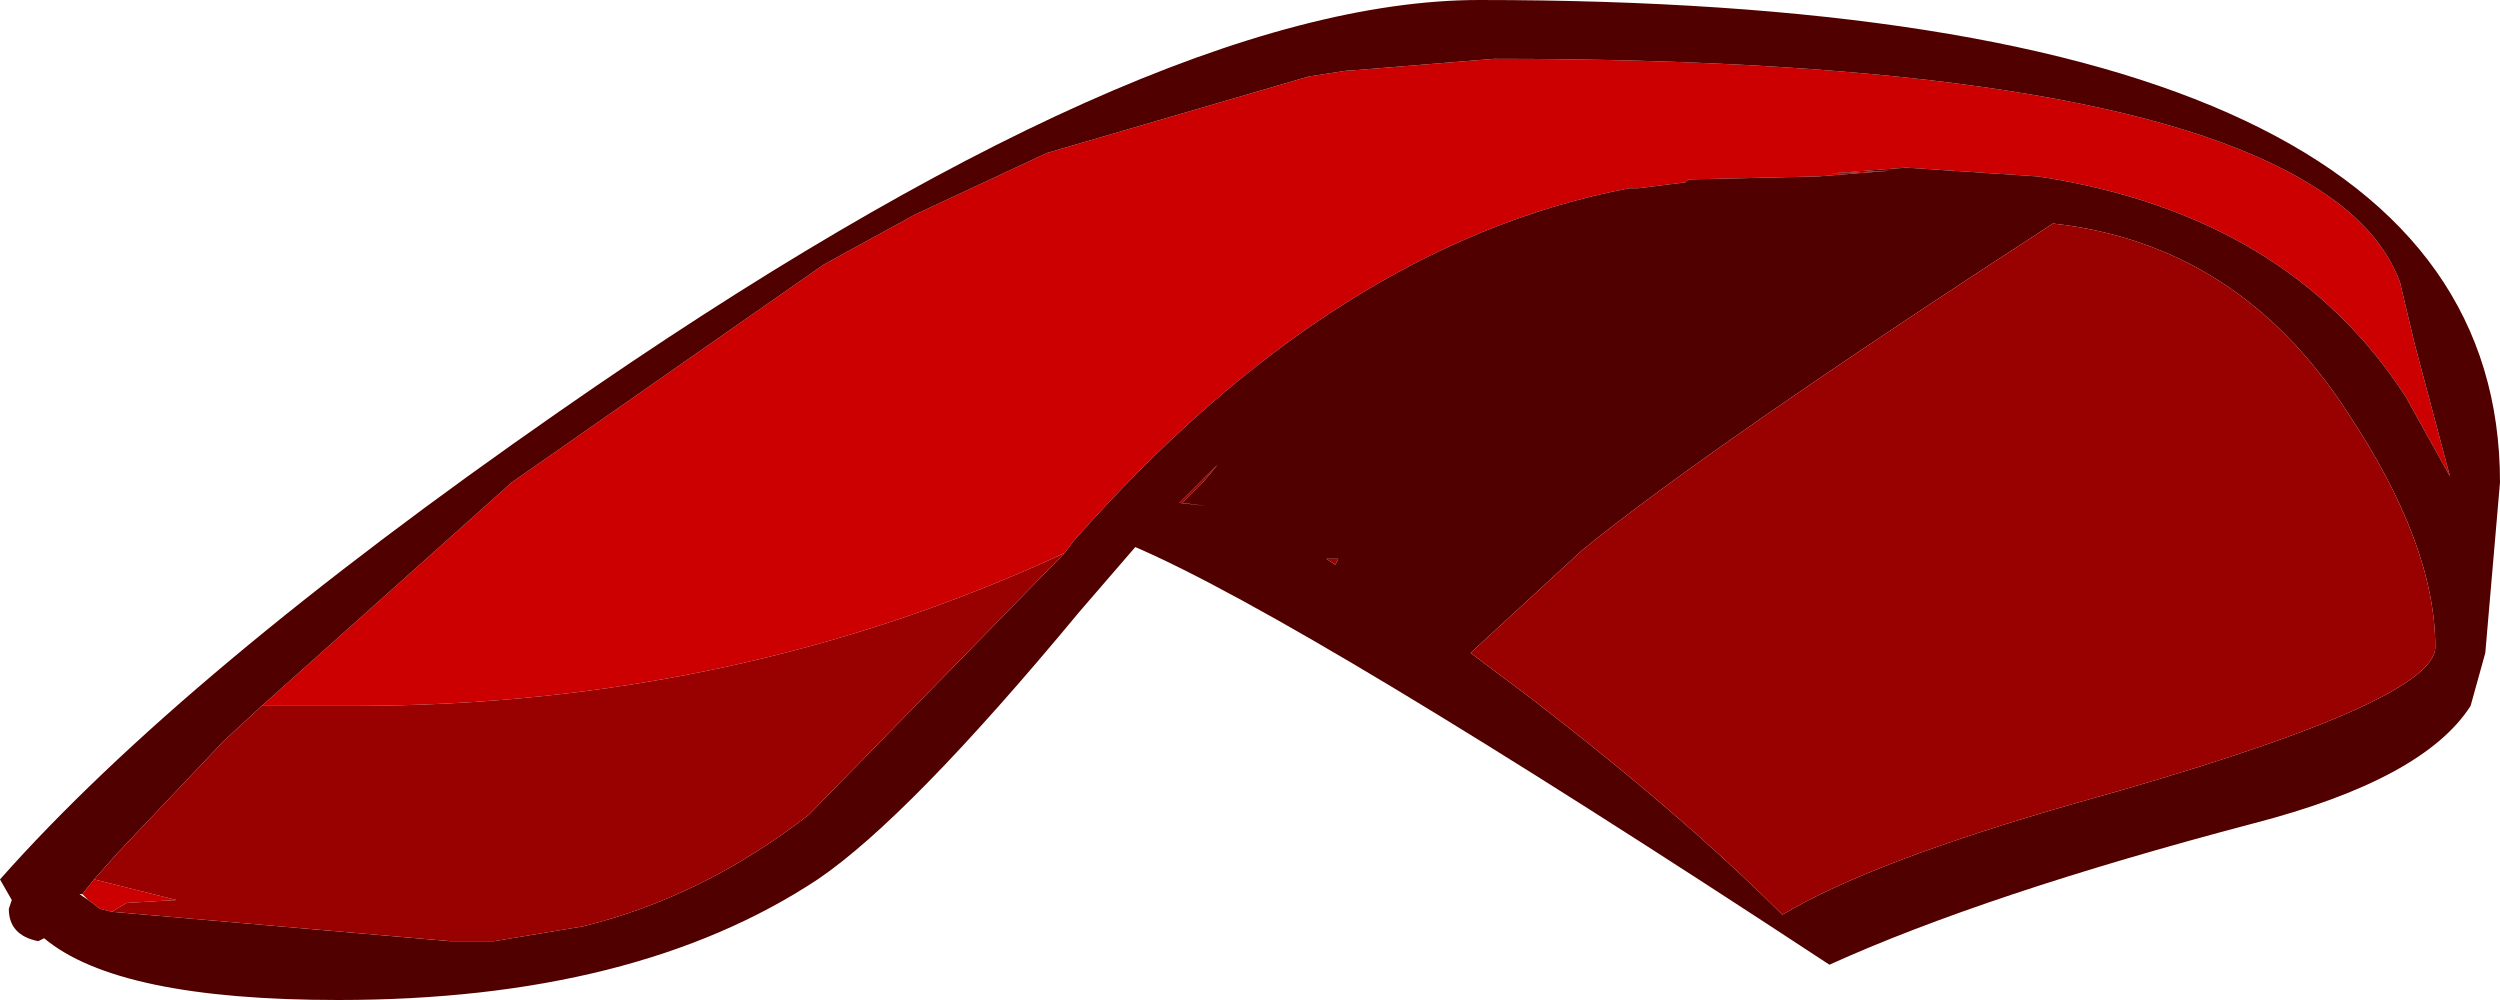 <?xml version="1.0" encoding="UTF-8" standalone="no"?>
<svg xmlns:ffdec="https://www.free-decompiler.com/flash" xmlns:xlink="http://www.w3.org/1999/xlink" ffdec:objectType="shape" height="17.0px" width="42.5px" xmlns="http://www.w3.org/2000/svg">
  <g transform="matrix(1.0, 0.0, 0.0, 1.0, 21.15, 8.65)">
    <path d="M-16.7 3.35 L-12.45 -0.45 -7.15 -4.15 -5.6 -5.0 -3.35 -6.05 1.1 -7.35 1.75 -7.45 1.8 -7.45 4.25 -7.65 Q14.7 -7.65 18.15 -5.5 19.3 -4.8 19.65 -3.85 L19.9 -2.8 20.5 -0.55 19.75 -1.9 Q17.75 -5.0 13.5 -5.65 L11.25 -5.8 9.95 -5.7 11.0 -5.75 9.75 -5.65 7.55 -5.6 7.5 -5.55 6.7 -5.45 6.55 -5.45 Q1.55 -4.5 -2.9 0.55 L-3.05 0.75 Q-8.65 3.35 -15.15 3.35 L-16.7 3.35 M-19.25 6.85 L-19.45 6.8 -19.65 6.65 -19.75 6.55 -19.55 6.3 -18.15 6.65 -19.0 6.7 -19.25 6.85" fill="#cc0000" fill-rule="evenodd" stroke="none"/>
    <path d="M-0.65 -0.05 L-1.05 -0.1 -0.7 -0.45 -0.45 -0.75 -1.1 -0.1 -0.65 -0.05 M-3.05 0.75 L-2.9 0.55 Q1.55 -4.5 6.55 -5.45 L6.7 -5.45 7.5 -5.55 7.55 -5.6 9.75 -5.65 11.0 -5.75 9.95 -5.7 11.25 -5.8 13.5 -5.65 Q17.75 -5.0 19.75 -1.9 L20.5 -0.55 19.9 -2.8 19.65 -3.85 Q19.3 -4.8 18.15 -5.5 14.7 -7.65 4.25 -7.65 L1.8 -7.45 1.75 -7.45 1.1 -7.35 -3.35 -6.05 -5.6 -5.0 -7.15 -4.15 -12.45 -0.45 -16.7 3.35 -17.35 3.95 -19.15 5.85 -19.55 6.3 -19.75 6.55 -19.8 6.55 -19.65 6.65 -19.45 6.8 -19.25 6.85 -13.5 7.35 -12.75 7.35 -11.25 7.1 Q-9.2 6.6 -7.4 5.2 L-3.05 0.75 M13.75 -4.85 Q7.9 -1.05 5.75 0.7 L3.85 2.45 4.85 3.2 Q7.45 5.2 9.15 6.9 10.65 6.0 14.15 5.0 20.25 3.3 20.25 2.35 20.25 0.6 18.75 -1.65 16.9 -4.5 13.75 -4.85 M21.35 -0.45 L21.1 2.45 20.85 3.35 Q20.05 4.6 17.15 5.35 12.6 6.55 9.95 7.75 1.05 1.9 -1.85 0.65 L-2.8 1.75 Q-5.7 5.25 -7.25 6.3 -10.35 8.35 -15.4 8.35 -19.15 8.35 -20.4 7.3 L-20.5 7.35 Q-21.0 7.25 -21.0 6.8 L-20.95 6.65 -21.15 6.3 Q-18.05 2.8 -11.65 -1.65 -1.6 -8.65 4.0 -8.65 21.35 -8.65 21.35 -0.45 M1.4 0.85 L1.55 0.95 1.6 0.85 1.4 0.85" fill="#510000" fill-rule="evenodd" stroke="none"/>
    <path d="M-0.65 -0.05 L-1.1 -0.1 -0.45 -0.75 -0.7 -0.45 -1.05 -0.1 -0.65 -0.05 M-16.7 3.35 L-15.15 3.35 Q-8.65 3.35 -3.05 0.75 L-7.4 5.2 Q-9.2 6.6 -11.25 7.1 L-12.75 7.35 -13.5 7.35 -19.25 6.85 -19.0 6.7 -18.15 6.65 -19.55 6.3 -19.15 5.85 -17.35 3.95 -16.7 3.35 M13.75 -4.85 Q16.9 -4.5 18.75 -1.65 20.25 0.6 20.25 2.35 20.25 3.3 14.15 5.0 10.65 6.0 9.15 6.9 7.45 5.2 4.85 3.2 L3.85 2.45 5.75 0.7 Q7.9 -1.05 13.75 -4.85 M1.4 0.85 L1.6 0.85 1.55 0.95 1.4 0.85" fill="#990000" fill-rule="evenodd" stroke="none"/>
  </g>
</svg>
